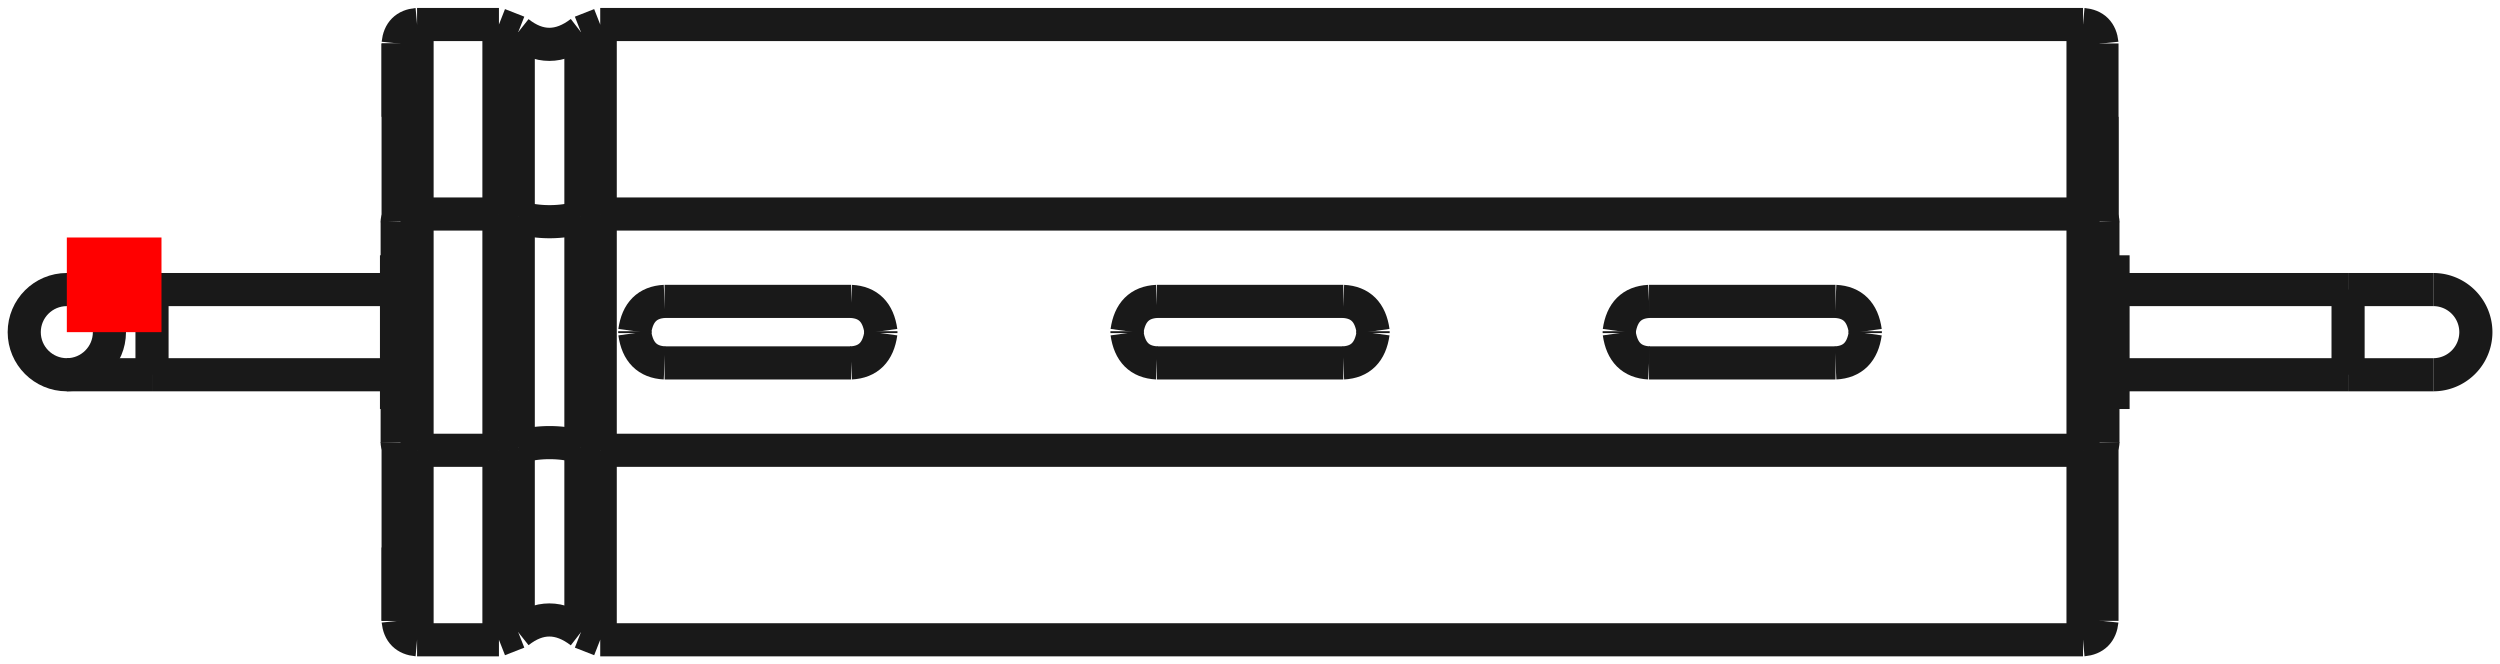 <?xml version="1.0"?>
<!DOCTYPE svg PUBLIC "-//W3C//DTD SVG 1.1//EN" "http://www.w3.org/Graphics/SVG/1.1/DTD/svg11.dtd">
<svg width="26.411mm" height="7.018mm" viewBox="0 0 26.411 7.018" xmlns="http://www.w3.org/2000/svg" version="1.1">
<g id="Shape2DView" transform="translate(0.706,3.509) scale(1,-1)">
<path id="Shape2DView_nwe0000"  d="M 3.7 1.248 L 4.565 1.248 " stroke="#191919" stroke-width="0.35 px" style="stroke-width:0.35;stroke-miterlimit:4;stroke-dasharray:none;fill:none;fill-opacity:1;fill-rule: evenodd"/>
<path id="Shape2DView_nwe0001"  d="M 3.7 -1.248 L 4.565 -1.248 " stroke="#191919" stroke-width="0.35 px" style="stroke-width:0.35;stroke-miterlimit:4;stroke-dasharray:none;fill:none;fill-opacity:1;fill-rule: evenodd"/>
<path id="Shape2DView_nwe0002"  d="M 4.565 -1.248 L 4.769 -1.217 " stroke="#191919" stroke-width="0.35 px" style="stroke-width:0.35;stroke-miterlimit:4;stroke-dasharray:none;fill:none;fill-opacity:1;fill-rule: evenodd"/>
<path id="Shape2DView_nwe0003"  d="M 4.769 -1.217 A 0.485 0.186 -180 0 0 5.431 -1.217" stroke="#191919" stroke-width="0.35 px" style="stroke-width:0.35;stroke-miterlimit:4;stroke-dasharray:none;fill:none;fill-opacity:1;fill-rule: evenodd"/>
<path id="Shape2DView_nwe0004"  d="M 5.431 -1.217 L 5.635 -1.248 " stroke="#191919" stroke-width="0.35 px" style="stroke-width:0.35;stroke-miterlimit:4;stroke-dasharray:none;fill:none;fill-opacity:1;fill-rule: evenodd"/>
<path id="Shape2DView_nwe0005"  d="M 5.635 -1.248 L 21.3 -1.248 " stroke="#191919" stroke-width="0.35 px" style="stroke-width:0.35;stroke-miterlimit:4;stroke-dasharray:none;fill:none;fill-opacity:1;fill-rule: evenodd"/>
<path id="Shape2DView_nwe0006"  d="M 21.3 -1.248 A 0.21 0.08 5.26972e-15 0 1 21.51 -1.167" stroke="#191919" stroke-width="0.35 px" style="stroke-width:0.35;stroke-miterlimit:4;stroke-dasharray:none;fill:none;fill-opacity:1;fill-rule: evenodd"/>
<path id="Shape2DView_nwe0007"  d="M 3.49 -1.167 A 0.21 0.08 5.26972e-15 0 1 3.7 -1.248" stroke="#191919" stroke-width="0.35 px" style="stroke-width:0.35;stroke-miterlimit:4;stroke-dasharray:none;fill:none;fill-opacity:1;fill-rule: evenodd"/>
<path id="Shape2DView_nwe0008"  d="M 4.565 1.248 L 4.769 1.217 " stroke="#191919" stroke-width="0.35 px" style="stroke-width:0.35;stroke-miterlimit:4;stroke-dasharray:none;fill:none;fill-opacity:1;fill-rule: evenodd"/>
<path id="Shape2DView_nwe0009"  d="M 3.49 -1.167 L 3.49 -1.007 L 3.49 -0.844 L 3.49 -0.679 L 3.49 -0.511 L 3.49 -0.341 L 3.49 -0.171 L 3.49 2.604583215770617e-13 L 3.49 0.171 L 3.49 0.341 L 3.49 0.511 L 3.49 0.679 L 3.49 0.844 L 3.49 1.007 L 3.49 1.167 " stroke="#191919" stroke-width="0.35 px" style="stroke-width:0.35;stroke-miterlimit:4;stroke-dasharray:none;fill:none;fill-opacity:1;fill-rule: evenodd"/>
<path id="Shape2DView_nwe0010"  d="M 3.49 1.167 A 0.21 0.08 -5.26972e-15 0 0 3.7 1.248" stroke="#191919" stroke-width="0.35 px" style="stroke-width:0.35;stroke-miterlimit:4;stroke-dasharray:none;fill:none;fill-opacity:1;fill-rule: evenodd"/>
<path id="Shape2DView_nwe0011"  d="M 4.769 1.217 A 0.485 0.186 180 0 1 5.431 1.217" stroke="#191919" stroke-width="0.35 px" style="stroke-width:0.35;stroke-miterlimit:4;stroke-dasharray:none;fill:none;fill-opacity:1;fill-rule: evenodd"/>
<path id="Shape2DView_nwe0012"  d="M 5.431 1.217 L 5.635 1.248 " stroke="#191919" stroke-width="0.35 px" style="stroke-width:0.35;stroke-miterlimit:4;stroke-dasharray:none;fill:none;fill-opacity:1;fill-rule: evenodd"/>
<path id="Shape2DView_nwe0013"  d="M 5.635 1.248 L 21.3 1.248 " stroke="#191919" stroke-width="0.35 px" style="stroke-width:0.35;stroke-miterlimit:4;stroke-dasharray:none;fill:none;fill-opacity:1;fill-rule: evenodd"/>
<path id="Shape2DView_nwe0014"  d="M 21.3 1.248 A 0.21 0.08 -5.26972e-15 0 0 21.51 1.167" stroke="#191919" stroke-width="0.35 px" style="stroke-width:0.35;stroke-miterlimit:4;stroke-dasharray:none;fill:none;fill-opacity:1;fill-rule: evenodd"/>
<path id="Shape2DView_nwe0015"  d="M 3.5 1.192 L 3.5 1.422 L 3.5 1.642 L 3.5 1.851 L 3.5 2.046 L 3.5 2.228 L 3.5 2.394 L 3.5 2.543 L 3.5 2.675 L 3.5 2.788 L 3.5 2.881 L 3.5 2.955 L 3.5 3.008 L 3.5 3.039 L 3.5 3.05 " stroke="#191919" stroke-width="0.35 px" style="stroke-width:0.35;stroke-miterlimit:4;stroke-dasharray:none;fill:none;fill-opacity:1;fill-rule: evenodd"/>
<path id="Shape2DView_nwe0016"  d="M 3.5 3.05 L 3.5 3.046 L 3.5 3.033 L 3.5 3.013 L 3.5 2.984 L 3.5 2.947 L 3.5 2.902 L 3.5 2.85 L 3.5 2.789 L 3.5 2.721 L 3.5 2.646 L 3.5 2.563 L 3.5 2.474 L 3.5 2.378 L 3.5 2.275 " stroke="#191919" stroke-width="0.35 px" style="stroke-width:0.35;stroke-miterlimit:4;stroke-dasharray:none;fill:none;fill-opacity:1;fill-rule: evenodd"/>
<path id="Shape2DView_nwe0017"  d="M 3.5 -2.275 L 3.5 -2.378 L 3.5 -2.474 L 3.5 -2.563 L 3.5 -2.646 L 3.5 -2.721 L 3.5 -2.789 L 3.5 -2.85 L 3.5 -2.902 L 3.5 -2.947 L 3.5 -2.984 L 3.5 -3.013 L 3.5 -3.033 L 3.5 -3.046 L 3.5 -3.05 " stroke="#191919" stroke-width="0.35 px" style="stroke-width:0.35;stroke-miterlimit:4;stroke-dasharray:none;fill:none;fill-opacity:1;fill-rule: evenodd"/>
<path id="Shape2DView_nwe0018"  d="M 3.5 -3.05 L 3.5 -3.039 L 3.5 -3.008 L 3.5 -2.955 L 3.5 -2.881 L 3.5 -2.788 L 3.5 -2.675 L 3.5 -2.543 L 3.5 -2.394 L 3.5 -2.228 L 3.5 -2.046 L 3.5 -1.851 L 3.5 -1.642 L 3.5 -1.422 L 3.5 -1.192 " stroke="#191919" stroke-width="0.35 px" style="stroke-width:0.35;stroke-miterlimit:4;stroke-dasharray:none;fill:none;fill-opacity:1;fill-rule: evenodd"/>
<path id="Shape2DView_nwe0019"  d="M 21.5 1.192 L 21.5 1.422 L 21.5 1.642 L 21.5 1.851 L 21.5 2.046 L 21.5 2.228 L 21.5 2.394 L 21.5 2.543 L 21.5 2.675 L 21.5 2.788 L 21.5 2.881 L 21.5 2.955 L 21.5 3.008 L 21.5 3.039 L 21.5 3.05 " stroke="#191919" stroke-width="0.35 px" style="stroke-width:0.35;stroke-miterlimit:4;stroke-dasharray:none;fill:none;fill-opacity:1;fill-rule: evenodd"/>
<path id="Shape2DView_nwe0020"  d="M 21.5 -3.05 L 21.5 -3.039 L 21.5 -3.008 L 21.5 -2.955 L 21.5 -2.881 L 21.5 -2.788 L 21.5 -2.675 L 21.5 -2.543 L 21.5 -2.394 L 21.5 -2.228 L 21.5 -2.046 L 21.5 -1.851 L 21.5 -1.642 L 21.5 -1.422 L 21.5 -1.192 " stroke="#191919" stroke-width="0.35 px" style="stroke-width:0.35;stroke-miterlimit:4;stroke-dasharray:none;fill:none;fill-opacity:1;fill-rule: evenodd"/>
<path id="Shape2DView_nwe0021"  d="M 21.5 1.192 L 21.5 1.33 L 21.5 1.46 L 21.5 1.583 L 21.5 1.698 L 21.5 1.804 L 21.5 1.9 L 21.5 1.986 L 21.5 2.061 L 21.5 2.126 L 21.5 2.179 L 21.5 2.221 L 21.5 2.251 L 21.5 2.269 L 21.5 2.275 " stroke="#191919" stroke-width="0.35 px" style="stroke-width:0.35;stroke-miterlimit:4;stroke-dasharray:none;fill:none;fill-opacity:1;fill-rule: evenodd"/>
<path id="Shape2DView_nwe0022"  d="M 21.51 -1.167 L 21.51 -1.007 L 21.51 -0.844 L 21.51 -0.679 L 21.51 -0.511 L 21.51 -0.341 L 21.51 -0.171 L 21.51 2.604583215770617e-13 L 21.51 0.171 L 21.51 0.341 L 21.51 0.511 L 21.51 0.679 L 21.51 0.844 L 21.51 1.007 L 21.51 1.167 " stroke="#191919" stroke-width="0.35 px" style="stroke-width:0.35;stroke-miterlimit:4;stroke-dasharray:none;fill:none;fill-opacity:1;fill-rule: evenodd"/>
<path id="Shape2DView_nwe0023"  d="M 16.715 0.325 Q 16.442 0.311 16.4 0.01 " stroke="#191919" stroke-width="0.35 px" style="stroke-width:0.35;stroke-miterlimit:4;stroke-dasharray:none;fill:none;fill-opacity:1;fill-rule: evenodd"/>
<path id="Shape2DView_nwe0024"  d="M 18.685 0.325 Q 18.958 0.311 19 0.01 " stroke="#191919" stroke-width="0.35 px" style="stroke-width:0.35;stroke-miterlimit:4;stroke-dasharray:none;fill:none;fill-opacity:1;fill-rule: evenodd"/>
<path id="Shape2DView_nwe0025"  d="M 18.685 -0.325 Q 18.958 -0.311 19 -0.01 " stroke="#191919" stroke-width="0.35 px" style="stroke-width:0.35;stroke-miterlimit:4;stroke-dasharray:none;fill:none;fill-opacity:1;fill-rule: evenodd"/>
<path id="Shape2DView_nwe0026"  d="M 16.715 -0.325 Q 16.442 -0.311 16.4 -0.01 " stroke="#191919" stroke-width="0.35 px" style="stroke-width:0.35;stroke-miterlimit:4;stroke-dasharray:none;fill:none;fill-opacity:1;fill-rule: evenodd"/>
<path id="Shape2DView_nwe0027"  d="M 11.515 0.325 Q 11.242 0.311 11.2 0.01 " stroke="#191919" stroke-width="0.35 px" style="stroke-width:0.35;stroke-miterlimit:4;stroke-dasharray:none;fill:none;fill-opacity:1;fill-rule: evenodd"/>
<path id="Shape2DView_nwe0028"  d="M 13.485 0.325 Q 13.758 0.311 13.8 0.01 " stroke="#191919" stroke-width="0.35 px" style="stroke-width:0.35;stroke-miterlimit:4;stroke-dasharray:none;fill:none;fill-opacity:1;fill-rule: evenodd"/>
<path id="Shape2DView_nwe0029"  d="M 13.485 -0.325 Q 13.758 -0.311 13.8 -0.01 " stroke="#191919" stroke-width="0.35 px" style="stroke-width:0.35;stroke-miterlimit:4;stroke-dasharray:none;fill:none;fill-opacity:1;fill-rule: evenodd"/>
<path id="Shape2DView_nwe0030"  d="M 11.515 -0.325 Q 11.242 -0.311 11.2 -0.01 " stroke="#191919" stroke-width="0.35 px" style="stroke-width:0.35;stroke-miterlimit:4;stroke-dasharray:none;fill:none;fill-opacity:1;fill-rule: evenodd"/>
<path id="Shape2DView_nwe0031"  d="M 6.315 0.325 Q 6.042 0.311 6 0.01 " stroke="#191919" stroke-width="0.35 px" style="stroke-width:0.35;stroke-miterlimit:4;stroke-dasharray:none;fill:none;fill-opacity:1;fill-rule: evenodd"/>
<path id="Shape2DView_nwe0032"  d="M 8.285 0.325 Q 8.558 0.311 8.6 0.01 " stroke="#191919" stroke-width="0.35 px" style="stroke-width:0.35;stroke-miterlimit:4;stroke-dasharray:none;fill:none;fill-opacity:1;fill-rule: evenodd"/>
<path id="Shape2DView_nwe0033"  d="M 8.285 -0.325 Q 8.558 -0.311 8.6 -0.01 " stroke="#191919" stroke-width="0.35 px" style="stroke-width:0.35;stroke-miterlimit:4;stroke-dasharray:none;fill:none;fill-opacity:1;fill-rule: evenodd"/>
<path id="Shape2DView_nwe0034"  d="M 6.315 -0.325 Q 6.042 -0.311 6 -0.01 " stroke="#191919" stroke-width="0.35 px" style="stroke-width:0.35;stroke-miterlimit:4;stroke-dasharray:none;fill:none;fill-opacity:1;fill-rule: evenodd"/>
<path id="Shape2DView_nwe0035"  d="M 3.483 0.812 L 3.483 0.792 L 3.483 0.732 L 3.483 0.635 L 3.483 0.507 L 3.483 0.353 L 3.483 0.181 L 3.483 9.950255243072244e-17 L 3.483 -0.181 L 3.483 -0.353 L 3.483 -0.507 L 3.483 -0.635 L 3.483 -0.732 L 3.483 -0.792 L 3.483 -0.812 " stroke="#191919" stroke-width="0.35 px" style="stroke-width:0.35;stroke-miterlimit:4;stroke-dasharray:none;fill:none;fill-opacity:1;fill-rule: evenodd"/>
<path id="Shape2DView_nwe0037"  d="M 16.4 0.01 L 16.4 0.009 L 16.4 0.007 L 16.4 0.006 L 16.4 0.004 L 16.4 0.003 L 16.4 0.001 L 16.4 1.7763568394002505e-15 L 16.4 -0.001 L 16.4 -0.003 L 16.4 -0.004 L 16.4 -0.006 L 16.4 -0.007 L 16.4 -0.009 L 16.4 -0.01 " stroke="#191919" stroke-width="0.35 px" style="stroke-width:0.35;stroke-miterlimit:4;stroke-dasharray:none;fill:none;fill-opacity:1;fill-rule: evenodd"/>
<path id="Shape2DView_nwe0039"  d="M 16.715 0.325 L 18.685 0.325 " stroke="#191919" stroke-width="0.35 px" style="stroke-width:0.35;stroke-miterlimit:4;stroke-dasharray:none;fill:none;fill-opacity:1;fill-rule: evenodd"/>
<path id="Shape2DView_nwe0041"  d="M 19.0 0.01 L 19.0 0.009 L 19.0 0.007 L 19.0 0.006 L 19.0 0.004 L 19.0 0.003 L 19.0 0.001 L 19.0 1.7763568394002505e-15 L 19.0 -0.001 L 19.0 -0.003 L 19.0 -0.004 L 19.0 -0.006 L 19.0 -0.007 L 19.0 -0.009 L 19.0 -0.01 " stroke="#191919" stroke-width="0.35 px" style="stroke-width:0.35;stroke-miterlimit:4;stroke-dasharray:none;fill:none;fill-opacity:1;fill-rule: evenodd"/>
<path id="Shape2DView_nwe0043"  d="M 16.715 -0.325 L 18.685 -0.325 " stroke="#191919" stroke-width="0.35 px" style="stroke-width:0.35;stroke-miterlimit:4;stroke-dasharray:none;fill:none;fill-opacity:1;fill-rule: evenodd"/>
<path id="Shape2DView_nwe0045"  d="M 11.2 0.01 L 11.2 0.009 L 11.2 0.007 L 11.2 0.006 L 11.2 0.004 L 11.2 0.003 L 11.2 0.001 L 11.2 1.7763568394002505e-15 L 11.2 -0.001 L 11.2 -0.003 L 11.2 -0.004 L 11.2 -0.006 L 11.2 -0.007 L 11.2 -0.009 L 11.2 -0.01 " stroke="#191919" stroke-width="0.35 px" style="stroke-width:0.35;stroke-miterlimit:4;stroke-dasharray:none;fill:none;fill-opacity:1;fill-rule: evenodd"/>
<path id="Shape2DView_nwe0047"  d="M 11.515 0.325 L 13.485 0.325 " stroke="#191919" stroke-width="0.35 px" style="stroke-width:0.35;stroke-miterlimit:4;stroke-dasharray:none;fill:none;fill-opacity:1;fill-rule: evenodd"/>
<path id="Shape2DView_nwe0049"  d="M 13.8 0.01 L 13.8 0.009 L 13.8 0.007 L 13.8 0.006 L 13.8 0.004 L 13.8 0.003 L 13.8 0.001 L 13.8 1.7763568394002505e-15 L 13.8 -0.001 L 13.8 -0.003 L 13.8 -0.004 L 13.8 -0.006 L 13.8 -0.007 L 13.8 -0.009 L 13.8 -0.01 " stroke="#191919" stroke-width="0.35 px" style="stroke-width:0.35;stroke-miterlimit:4;stroke-dasharray:none;fill:none;fill-opacity:1;fill-rule: evenodd"/>
<path id="Shape2DView_nwe0051"  d="M 11.515 -0.325 L 13.485 -0.325 " stroke="#191919" stroke-width="0.35 px" style="stroke-width:0.35;stroke-miterlimit:4;stroke-dasharray:none;fill:none;fill-opacity:1;fill-rule: evenodd"/>
<path id="Shape2DView_nwe0053"  d="M 6 0.01 L 6 0.009 L 6 0.007 L 6 0.006 L 6 0.004 L 6 0.003 L 6 0.001 L 6 1.7763568394002505e-15 L 6 -0.001 L 6 -0.003 L 6 -0.004 L 6 -0.006 L 6 -0.007 L 6 -0.009 L 6 -0.01 " stroke="#191919" stroke-width="0.35 px" style="stroke-width:0.35;stroke-miterlimit:4;stroke-dasharray:none;fill:none;fill-opacity:1;fill-rule: evenodd"/>
<path id="Shape2DView_nwe0055"  d="M 6.315 0.325 L 8.285 0.325 " stroke="#191919" stroke-width="0.35 px" style="stroke-width:0.35;stroke-miterlimit:4;stroke-dasharray:none;fill:none;fill-opacity:1;fill-rule: evenodd"/>
<path id="Shape2DView_nwe0057"  d="M 8.6 0.01 L 8.6 0.009 L 8.6 0.007 L 8.6 0.006 L 8.6 0.004 L 8.6 0.003 L 8.6 0.001 L 8.6 1.7763568394002505e-15 L 8.6 -0.001 L 8.6 -0.003 L 8.6 -0.004 L 8.6 -0.006 L 8.6 -0.007 L 8.6 -0.009 L 8.6 -0.01 " stroke="#191919" stroke-width="0.35 px" style="stroke-width:0.35;stroke-miterlimit:4;stroke-dasharray:none;fill:none;fill-opacity:1;fill-rule: evenodd"/>
<path id="Shape2DView_nwe0059"  d="M 6.315 -0.325 L 8.285 -0.325 " stroke="#191919" stroke-width="0.35 px" style="stroke-width:0.35;stroke-miterlimit:4;stroke-dasharray:none;fill:none;fill-opacity:1;fill-rule: evenodd"/>
<path id="Shape2DView_nwe0060"  d="M 21.617 0.812 L 21.617 0.792 L 21.617 0.732 L 21.617 0.635 L 21.617 0.507 L 21.617 0.353 L 21.617 0.181 L 21.617 9.950255243072244e-17 L 21.617 -0.181 L 21.617 -0.353 L 21.617 -0.507 L 21.617 -0.635 L 21.617 -0.732 L 21.617 -0.792 L 21.617 -0.812 " stroke="#191919" stroke-width="0.35 px" style="stroke-width:0.35;stroke-miterlimit:4;stroke-dasharray:none;fill:none;fill-opacity:1;fill-rule: evenodd"/>
<path id="Shape2DView_nwe0061"  d="M 0.9 0.45 L 3.483 0.45 " stroke="#191919" stroke-width="0.35 px" style="stroke-width:0.35;stroke-miterlimit:4;stroke-dasharray:none;fill:none;fill-opacity:1;fill-rule: evenodd"/>
<path id="Shape2DView_nwe0062"  d="M 0.0 -0.45 L 0.006 -0.45 L 0.023 -0.45 L 0.051 -0.45 L 0.089 -0.45 L 0.138 -0.45 L 0.196 -0.45 L 0.264 -0.45 L 0.339 -0.45 L 0.421 -0.45 L 0.51 -0.45 L 0.603 -0.45 L 0.7 -0.45 L 0.799 -0.45 L 0.9 -0.45 " stroke="#191919" stroke-width="0.35 px" style="stroke-width:0.35;stroke-miterlimit:4;stroke-dasharray:none;fill:none;fill-opacity:1;fill-rule: evenodd"/>
<circle cx="3.885780586188e-16" cy="0.0" r="0.45" stroke="#191919" stroke-width="0.35 px" style="stroke-width:0.35;stroke-miterlimit:4;stroke-dasharray:none;fill:none"/>
<path id="Shape2DView_nwe0064"  d="M 21.617 0.45 L 24.1 0.45 " stroke="#191919" stroke-width="0.35 px" style="stroke-width:0.35;stroke-miterlimit:4;stroke-dasharray:none;fill:none;fill-opacity:1;fill-rule: evenodd"/>
<path id="Shape2DView_nwe0065"  d="M 25.0 0.45 L 24.994 0.45 L 24.977 0.45 L 24.949 0.45 L 24.911 0.45 L 24.862 0.45 L 24.804 0.45 L 24.736 0.45 L 24.661 0.45 L 24.579 0.45 L 24.49 0.45 L 24.397 0.45 L 24.3 0.45 L 24.201 0.45 L 24.1 0.45 " stroke="#191919" stroke-width="0.35 px" style="stroke-width:0.35;stroke-miterlimit:4;stroke-dasharray:none;fill:none;fill-opacity:1;fill-rule: evenodd"/>
<path id="Shape2DView_nwe0066"  d="M 25.0 -0.45 A 0.45 0.45 0 0 1 25 0.45" stroke="#191919" stroke-width="0.35 px" style="stroke-width:0.35;stroke-miterlimit:4;stroke-dasharray:none;fill:none;fill-opacity:1;fill-rule: evenodd"/>
<path id="Shape2DView_nwe0067"  d="M 4.565 -1.248 L 4.565 1.248 " stroke="#191919" stroke-width="0.35 px" style="stroke-width:0.35;stroke-miterlimit:4;stroke-dasharray:none;fill:none;fill-opacity:1;fill-rule: evenodd"/>
<path id="Shape2DView_nwe0068"  d="M 3.7 -1.248 L 3.7 -1.077 L 3.7 -0.902 L 3.7 -0.725 L 3.7 -0.546 L 3.7 -0.365 L 3.7 -0.183 L 3.7 -1.7208456881689926e-13 L 3.7 0.183 L 3.7 0.365 L 3.7 0.546 L 3.7 0.725 L 3.7 0.902 L 3.7 1.077 L 3.7 1.248 " stroke="#191919" stroke-width="0.35 px" style="stroke-width:0.35;stroke-miterlimit:4;stroke-dasharray:none;fill:none;fill-opacity:1;fill-rule: evenodd"/>
<path id="Shape2DView_nwe0069"  d="M 4.769 -1.217 L 4.769 1.217 " stroke="#191919" stroke-width="0.35 px" style="stroke-width:0.35;stroke-miterlimit:4;stroke-dasharray:none;fill:none;fill-opacity:1;fill-rule: evenodd"/>
<path id="Shape2DView_nwe0070"  d="M 3.7 1.248 L 3.7 1.495 L 3.7 1.732 L 3.7 1.957 L 3.7 2.168 L 3.7 2.363 L 3.7 2.542 L 3.7 2.703 L 3.7 2.845 L 3.7 2.967 L 3.7 3.068 L 3.7 3.147 L 3.7 3.204 L 3.7 3.239 L 3.7 3.25 " stroke="#191919" stroke-width="0.35 px" style="stroke-width:0.35;stroke-miterlimit:4;stroke-dasharray:none;fill:none;fill-opacity:1;fill-rule: evenodd"/>
<path id="Shape2DView_nwe0071"  d="M 3.7 -3.25 L 3.7 -3.239 L 3.7 -3.204 L 3.7 -3.147 L 3.7 -3.068 L 3.7 -2.967 L 3.7 -2.845 L 3.7 -2.703 L 3.7 -2.542 L 3.7 -2.363 L 3.7 -2.168 L 3.7 -1.957 L 3.7 -1.732 L 3.7 -1.495 L 3.7 -1.248 " stroke="#191919" stroke-width="0.35 px" style="stroke-width:0.35;stroke-miterlimit:4;stroke-dasharray:none;fill:none;fill-opacity:1;fill-rule: evenodd"/>
<path id="Shape2DView_nwe0072"  d="M 4.565 1.248 Q 4.565 3.151 4.565 3.25 " stroke="#191919" stroke-width="0.35 px" style="stroke-width:0.35;stroke-miterlimit:4;stroke-dasharray:none;fill:none;fill-opacity:1;fill-rule: evenodd"/>
<path id="Shape2DView_nwe0073"  d="M 4.565 -3.25 Q 4.565 -3.151 4.565 -1.248 " stroke="#191919" stroke-width="0.35 px" style="stroke-width:0.35;stroke-miterlimit:4;stroke-dasharray:none;fill:none;fill-opacity:1;fill-rule: evenodd"/>
<path id="Shape2DView_nwe0074"  d="M 4.769 1.217 Q 4.769 3.073 4.769 3.17 " stroke="#191919" stroke-width="0.35 px" style="stroke-width:0.35;stroke-miterlimit:4;stroke-dasharray:none;fill:none;fill-opacity:1;fill-rule: evenodd"/>
<path id="Shape2DView_nwe0075"  d="M 4.769 -3.17 Q 4.769 -3.073 4.769 -1.217 " stroke="#191919" stroke-width="0.35 px" style="stroke-width:0.35;stroke-miterlimit:4;stroke-dasharray:none;fill:none;fill-opacity:1;fill-rule: evenodd"/>
<path id="Shape2DView_nwe0076"  d="M 5.431 1.217 Q 5.431 3.073 5.431 3.17 " stroke="#191919" stroke-width="0.35 px" style="stroke-width:0.35;stroke-miterlimit:4;stroke-dasharray:none;fill:none;fill-opacity:1;fill-rule: evenodd"/>
<path id="Shape2DView_nwe0077"  d="M 5.431 -3.17 Q 5.431 -3.073 5.431 -1.217 " stroke="#191919" stroke-width="0.35 px" style="stroke-width:0.35;stroke-miterlimit:4;stroke-dasharray:none;fill:none;fill-opacity:1;fill-rule: evenodd"/>
<path id="Shape2DView_nwe0078"  d="M 5.635 1.248 Q 5.635 3.151 5.635 3.25 " stroke="#191919" stroke-width="0.35 px" style="stroke-width:0.35;stroke-miterlimit:4;stroke-dasharray:none;fill:none;fill-opacity:1;fill-rule: evenodd"/>
<path id="Shape2DView_nwe0079"  d="M 5.635 -3.25 Q 5.635 -3.151 5.635 -1.248 " stroke="#191919" stroke-width="0.35 px" style="stroke-width:0.35;stroke-miterlimit:4;stroke-dasharray:none;fill:none;fill-opacity:1;fill-rule: evenodd"/>
<path id="Shape2DView_nwe0080"  d="M 21.3 1.248 L 21.3 1.495 L 21.3 1.732 L 21.3 1.957 L 21.3 2.168 L 21.3 2.363 L 21.3 2.542 L 21.3 2.703 L 21.3 2.845 L 21.3 2.967 L 21.3 3.068 L 21.3 3.147 L 21.3 3.204 L 21.3 3.239 L 21.3 3.25 " stroke="#191919" stroke-width="0.35 px" style="stroke-width:0.35;stroke-miterlimit:4;stroke-dasharray:none;fill:none;fill-opacity:1;fill-rule: evenodd"/>
<path id="Shape2DView_nwe0081"  d="M 21.3 -3.25 L 21.3 -3.239 L 21.3 -3.204 L 21.3 -3.147 L 21.3 -3.068 L 21.3 -2.967 L 21.3 -2.845 L 21.3 -2.703 L 21.3 -2.542 L 21.3 -2.363 L 21.3 -2.168 L 21.3 -1.957 L 21.3 -1.732 L 21.3 -1.495 L 21.3 -1.248 " stroke="#191919" stroke-width="0.35 px" style="stroke-width:0.35;stroke-miterlimit:4;stroke-dasharray:none;fill:none;fill-opacity:1;fill-rule: evenodd"/>
<path id="Shape2DView_nwe0082"  d="M 21.3 -1.248 L 21.3 -1.077 L 21.3 -0.902 L 21.3 -0.725 L 21.3 -0.546 L 21.3 -0.365 L 21.3 -0.183 L 21.3 -1.7208456881689926e-13 L 21.3 0.183 L 21.3 0.365 L 21.3 0.546 L 21.3 0.725 L 21.3 0.902 L 21.3 1.077 L 21.3 1.248 " stroke="#191919" stroke-width="0.35 px" style="stroke-width:0.35;stroke-miterlimit:4;stroke-dasharray:none;fill:none;fill-opacity:1;fill-rule: evenodd"/>
<path id="Shape2DView_nwe0083"  d="M 5.635 -1.248 L 5.635 1.248 " stroke="#191919" stroke-width="0.35 px" style="stroke-width:0.35;stroke-miterlimit:4;stroke-dasharray:none;fill:none;fill-opacity:1;fill-rule: evenodd"/>
<path id="Shape2DView_nwe0084"  d="M 5.431 -1.217 L 5.431 1.217 " stroke="#191919" stroke-width="0.35 px" style="stroke-width:0.35;stroke-miterlimit:4;stroke-dasharray:none;fill:none;fill-opacity:1;fill-rule: evenodd"/>
<path id="Shape2DView_nwe0085"  d="M 0.9 0.45 L 0.9 0.439 L 0.9 0.405 L 0.9 0.352 L 0.9 0.281 L 0.9 0.195 L 0.9 0.1 L 0.9 8.266365894244634e-17 L 0.9 -0.1 L 0.9 -0.195 L 0.9 -0.281 L 0.9 -0.352 L 0.9 -0.405 L 0.9 -0.439 L 0.9 -0.45 " stroke="#191919" stroke-width="0.35 px" style="stroke-width:0.35;stroke-miterlimit:4;stroke-dasharray:none;fill:none;fill-opacity:1;fill-rule: evenodd"/>
<path id="Shape2DView_nwe0086"  d="M 24.1 -0.45 L 24.1 -0.439 L 24.1 -0.405 L 24.1 -0.352 L 24.1 -0.281 L 24.1 -0.195 L 24.1 -0.1 L 24.1 -8.266365894244634e-17 L 24.1 0.1 L 24.1 0.195 L 24.1 0.281 L 24.1 0.352 L 24.1 0.405 L 24.1 0.439 L 24.1 0.45 " stroke="#191919" stroke-width="0.35 px" style="stroke-width:0.35;stroke-miterlimit:4;stroke-dasharray:none;fill:none;fill-opacity:1;fill-rule: evenodd"/>
<path id="Shape2DView_nwe0087"  d="M 3.7 3.25 Q 3.519 3.234 3.5 3.05 " stroke="#191919" stroke-width="0.35 px" style="stroke-width:0.35;stroke-miterlimit:4;stroke-dasharray:none;fill:none;fill-opacity:1;fill-rule: evenodd"/>
<path id="Shape2DView_nwe0088"  d="M 3.7 -3.25 Q 3.519 -3.234 3.5 -3.05 " stroke="#191919" stroke-width="0.35 px" style="stroke-width:0.35;stroke-miterlimit:4;stroke-dasharray:none;fill:none;fill-opacity:1;fill-rule: evenodd"/>
<path id="Shape2DView_nwe0089"  d="M 3.7 -3.25 L 4.565 -3.25 " stroke="#191919" stroke-width="0.35 px" style="stroke-width:0.35;stroke-miterlimit:4;stroke-dasharray:none;fill:none;fill-opacity:1;fill-rule: evenodd"/>
<path id="Shape2DView_nwe0090"  d="M 3.7 3.25 L 4.565 3.25 " stroke="#191919" stroke-width="0.35 px" style="stroke-width:0.35;stroke-miterlimit:4;stroke-dasharray:none;fill:none;fill-opacity:1;fill-rule: evenodd"/>
<path id="Shape2DView_nwe0091"  d="M 4.769 3.17 L 4.565 3.25 " stroke="#191919" stroke-width="0.35 px" style="stroke-width:0.35;stroke-miterlimit:4;stroke-dasharray:none;fill:none;fill-opacity:1;fill-rule: evenodd"/>
<path id="Shape2DView_nwe0092"  d="M 4.769 -3.17 L 4.565 -3.25 " stroke="#191919" stroke-width="0.35 px" style="stroke-width:0.35;stroke-miterlimit:4;stroke-dasharray:none;fill:none;fill-opacity:1;fill-rule: evenodd"/>
<path id="Shape2DView_nwe0093"  d="M 4.769 3.17 Q 5.095 2.911 5.431 3.17 " stroke="#191919" stroke-width="0.35 px" style="stroke-width:0.35;stroke-miterlimit:4;stroke-dasharray:none;fill:none;fill-opacity:1;fill-rule: evenodd"/>
<path id="Shape2DView_nwe0094"  d="M 4.769 -3.17 Q 5.095 -2.911 5.431 -3.17 " stroke="#191919" stroke-width="0.35 px" style="stroke-width:0.35;stroke-miterlimit:4;stroke-dasharray:none;fill:none;fill-opacity:1;fill-rule: evenodd"/>
<path id="Shape2DView_nwe0095"  d="M 5.635 3.25 L 5.431 3.17 " stroke="#191919" stroke-width="0.35 px" style="stroke-width:0.35;stroke-miterlimit:4;stroke-dasharray:none;fill:none;fill-opacity:1;fill-rule: evenodd"/>
<path id="Shape2DView_nwe0096"  d="M 5.635 -3.25 L 5.431 -3.17 " stroke="#191919" stroke-width="0.35 px" style="stroke-width:0.35;stroke-miterlimit:4;stroke-dasharray:none;fill:none;fill-opacity:1;fill-rule: evenodd"/>
<path id="Shape2DView_nwe0097"  d="M 5.635 -3.25 L 21.3 -3.25 " stroke="#191919" stroke-width="0.35 px" style="stroke-width:0.35;stroke-miterlimit:4;stroke-dasharray:none;fill:none;fill-opacity:1;fill-rule: evenodd"/>
<path id="Shape2DView_nwe0098"  d="M 5.635 3.25 L 21.3 3.25 " stroke="#191919" stroke-width="0.35 px" style="stroke-width:0.35;stroke-miterlimit:4;stroke-dasharray:none;fill:none;fill-opacity:1;fill-rule: evenodd"/>
<path id="Shape2DView_nwe0099"  d="M 21.3 3.25 Q 21.481 3.234 21.5 3.05 " stroke="#191919" stroke-width="0.35 px" style="stroke-width:0.35;stroke-miterlimit:4;stroke-dasharray:none;fill:none;fill-opacity:1;fill-rule: evenodd"/>
<path id="Shape2DView_nwe0100"  d="M 21.3 -3.25 Q 21.481 -3.234 21.5 -3.05 " stroke="#191919" stroke-width="0.35 px" style="stroke-width:0.35;stroke-miterlimit:4;stroke-dasharray:none;fill:none;fill-opacity:1;fill-rule: evenodd"/>
<path id="Shape2DView_nwe0101"  d="M 3.483 -0.812 L 3.49 -0.812 " stroke="#191919" stroke-width="0.35 px" style="stroke-width:0.35;stroke-miterlimit:4;stroke-dasharray:none;fill:none;fill-opacity:1;fill-rule: evenodd"/>
<path id="Shape2DView_nwe0102"  d="M 3.483 0.812 L 3.49 0.812 " stroke="#191919" stroke-width="0.35 px" style="stroke-width:0.35;stroke-miterlimit:4;stroke-dasharray:none;fill:none;fill-opacity:1;fill-rule: evenodd"/>
<path id="Shape2DView_nwe0103"  d="M 21.617 0.812 L 21.51 0.812 " stroke="#191919" stroke-width="0.35 px" style="stroke-width:0.35;stroke-miterlimit:4;stroke-dasharray:none;fill:none;fill-opacity:1;fill-rule: evenodd"/>
<path id="Shape2DView_nwe0104"  d="M 21.617 -0.812 L 21.51 -0.812 " stroke="#191919" stroke-width="0.35 px" style="stroke-width:0.35;stroke-miterlimit:4;stroke-dasharray:none;fill:none;fill-opacity:1;fill-rule: evenodd"/>
<path id="Shape2DView_nwe0105"  d="M 3.483 -0.45 L 0.9 -0.45 " stroke="#191919" stroke-width="0.35 px" style="stroke-width:0.35;stroke-miterlimit:4;stroke-dasharray:none;fill:none;fill-opacity:1;fill-rule: evenodd"/>
<path id="Shape2DView_nwe0106"  d="M 24.1 -0.45 L 21.617 -0.45 " stroke="#191919" stroke-width="0.35 px" style="stroke-width:0.35;stroke-miterlimit:4;stroke-dasharray:none;fill:none;fill-opacity:1;fill-rule: evenodd"/>
<path id="Shape2DView_nwe0107"  d="M 24.1 -0.45 Q 24.92 -0.45 25.0 -0.45 " stroke="#191919" stroke-width="0.35 px" style="stroke-width:0.35;stroke-miterlimit:4;stroke-dasharray:none;fill:none;fill-opacity:1;fill-rule: evenodd"/>
<title>b'Shape2DView'</title>
</g>
<g id="Rectangle" transform="translate(0.706,3.509) scale(1,-1)">
<rect fill="#ff0000" id="origin" width="1" height="1" x="0" y="0" />
<title>b'Rectangle'</title>
</g>
</svg>